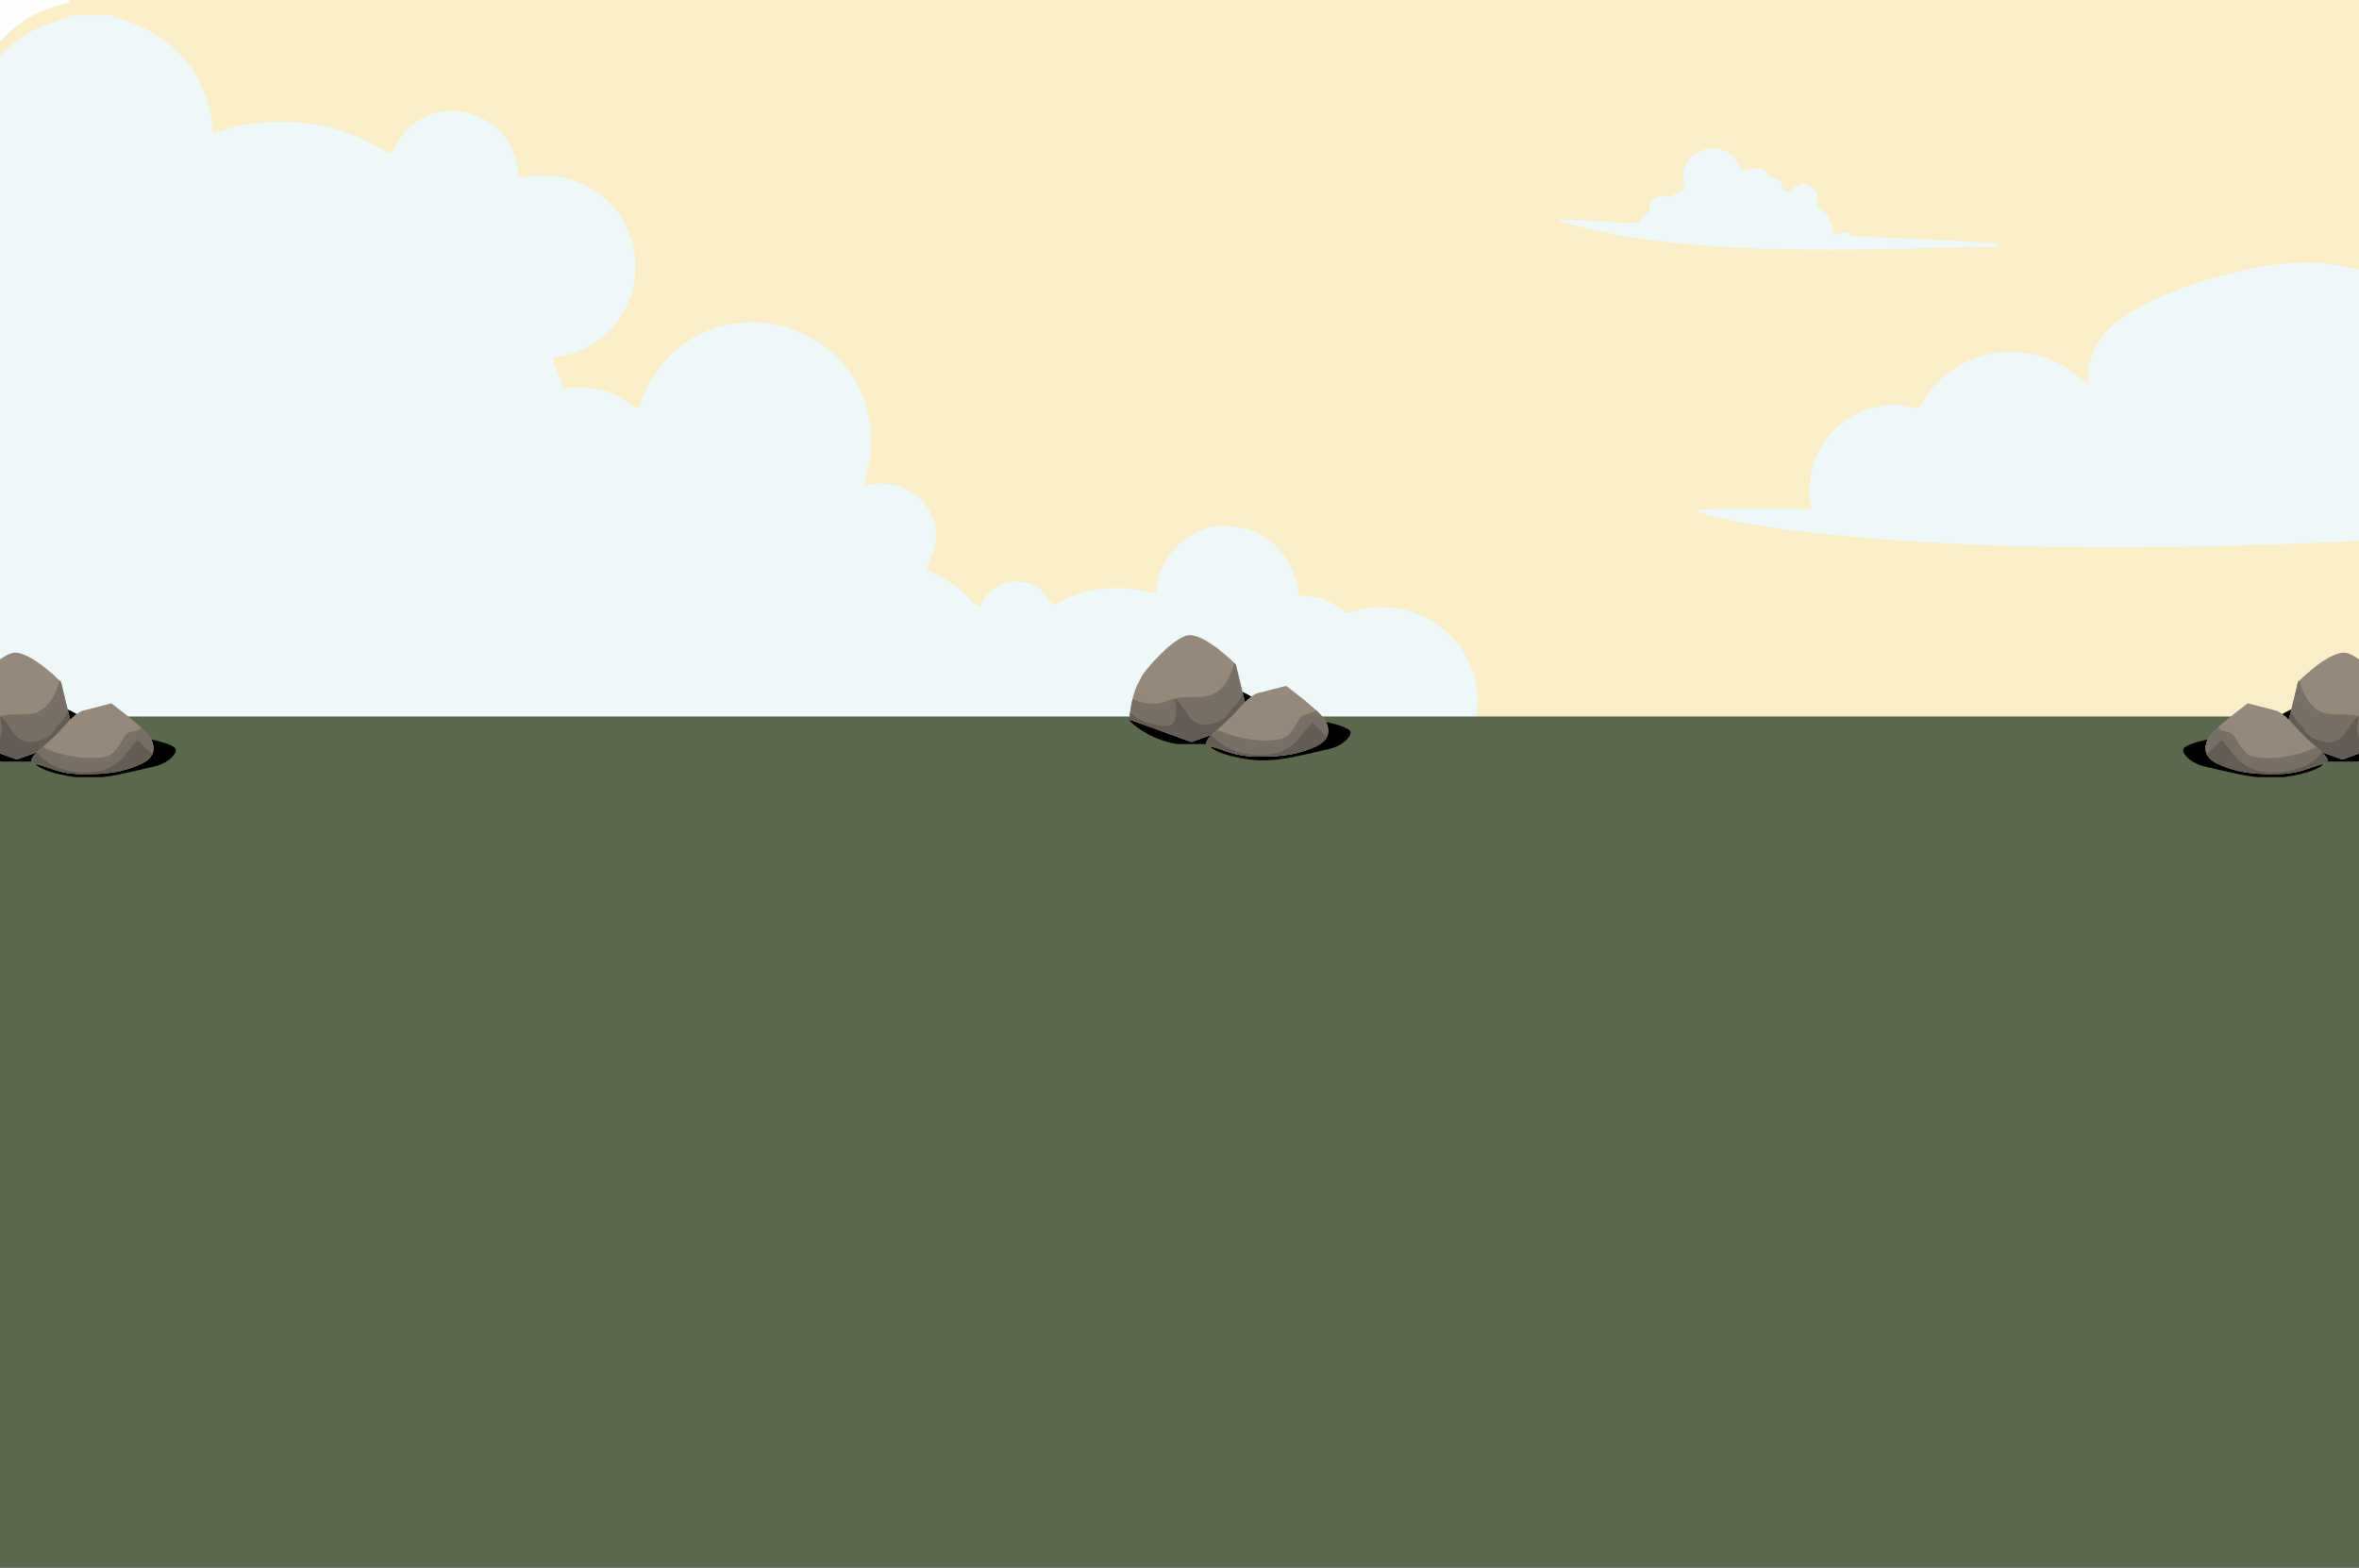 <?xml version="1.0" encoding="UTF-8"?>
<svg id="Layer_1" data-name="Layer 1" xmlns="http://www.w3.org/2000/svg" xmlns:xlink="http://www.w3.org/1999/xlink" viewBox="0 0 1625.01 1080">
  <rect x="0" y="0" width="1625.01" height="1080" fill="#333333" stroke="none"/>
  <defs>
    <style>
      .cls-1 {
        fill: none;
      }

      .cls-2 {
        fill: #faeec8;
      }

      .cls-3 {
        fill: #635c55;
      }

      .cls-3, .cls-4, .cls-5, .cls-6 {
        fill-rule: evenodd;
      }

      .cls-7 {
        fill: #eef8f8;
      }

      .cls-8 {
        clip-path: url(#clippath-1);
      }

      .cls-9 {
        clip-path: url(#clippath-3);
      }

      .cls-10 {
        clip-path: url(#clippath-4);
      }

      .cls-11 {
        clip-path: url(#clippath-2);
      }

      .cls-12 {
        clip-path: url(#clippath-5);
      }

      .cls-13 {
        fill: #5a694d;
      }

      .cls-14 {
        fill: #fefefe;
      }

      .cls-5 {
        fill: #787066;
      }

      .cls-6 {
        fill: #94897b;
      }

      .cls-15 {
        clip-path: url(#clippath);
      }
    </style>
    <symbol id="_id28_spbrqqieg" data-name="  id28 spbrqqieg" viewBox="0 0 24.89 7.43">
      <g id="_id29_spbrqqieg" data-name="  id29 spbrqqieg">
        <path class="cls-4" d="M24.55,1.94c.57.37.43.98-.4,1.85-.9.9-2.2,1.5-3.9,1.8-2.57.6-4.58,1.05-6.05,1.35-2.67.5-5.1.62-7.3.35-2.23-.3-4.05-.75-5.45-1.35-.7-.3-1.18-.58-1.45-.85L9.55.94C12.28-.06,15.45-.26,19.05.34c2.67.43,4.5.97,5.5,1.6Z"/>
      </g>
    </symbol>
    <symbol id="_id30_spbrqqieg" data-name="  id30 spbrqqieg" viewBox="0 0 25.46 11.41">
      <g id="_id31_spbrqqieg" data-name="  id31 spbrqqieg">
        <path class="cls-4" d="M7.35.05c6.57-.3,11.63.78,15.2,3.25,1.33.9,2.22,1.85,2.65,2.85.4.9.33,1.53-.2,1.9-1.2.8-2.6,1.43-4.2,1.9-2.17.63-4.98,1.1-8.45,1.4-3.2.27-6.22-.37-9.05-1.9-1.4-.77-2.5-1.57-3.3-2.4C0,7.05,7.35.05,7.35.05Z"/>
      </g>
    </symbol>
    <clipPath id="clippath">
      <rect class="cls-1" x="778.05" y="468.43" width="98.61" height="44.19"/>
    </clipPath>
    <clipPath id="clippath-1">
      <rect class="cls-1" x="834.03" y="494.62" width="96.43" height="28.77"/>
    </clipPath>
    <clipPath id="clippath-2">
      <rect class="cls-1" x="1557.59" y="480.49" width="98.61" height="44.19"/>
    </clipPath>
    <clipPath id="clippath-3">
      <rect class="cls-1" x="1503.79" y="506.68" width="96.43" height="28.77"/>
    </clipPath>
    <clipPath id="clippath-4">
      <rect class="cls-1" x="-31.18" y="480.49" width="98.61" height="44.19"/>
    </clipPath>
    <clipPath id="clippath-5">
      <rect class="cls-1" x="24.79" y="506.68" width="96.43" height="28.77"/>
    </clipPath>
  </defs>
  <rect class="cls-2" x="0" y="0" width="1625.01" height="586.35"/>
  <path class="cls-7" d="M53.75,10.51h24.38c-.53,2.57,1.28,1.53,2.77,1.97,35.44,10.49,59.07,33.41,65.04,70.76.34,2.13-.75,7.48,1.5,8.13.67.19,11.15-3.39,13.4-3.89,29.28-6.49,59.14-4.44,86.8,7.25,3.44,1.45,19.31,10.6,20.77,10.58,2.3-.04,6.83-9.85,9.09-12.61,27.09-33.02,80.64-11.96,79.26,30.03,28.99-6.49,58.87,4.23,73.29,30.73,21.65,39.77-4.28,88.44-48.91,92.79-.28,7.72,6.84,13.27,6.1,21.74,13.22-2.2,26.85-1.14,38.91,5.05,3.43,1.76,11.68,9.39,14.53,7.21.52-.4,2.09-7.06,2.82-8.68,37.8-84.53,163.73-53.93,156.22,41.25-.6,7.6-4.25,14.61-4.38,22.15,27.43-8.39,54.35,13.24,48.52,41.95-.71,3.48-6.37,14.52-4.88,16.24.15.17,3.08.66,4.29,1.35,6.87,3.91,13.84,8.11,19.88,13.23,2.25,1.91,9.81,11.53,12.22,9.81.3-.21,2.24-4.84,3.58-6.44,9.8-11.78,27.79-14.51,39.19-3.53,2.18,2.1,5.86,9.19,8.23,9.17.81,0,8.3-4.57,10.3-5.39,19.53-8.01,39.54-7.62,59.8-2.45-.64-21.84,19.61-44.13,41.38-46.09,31.76-2.85,52.76,16.82,56.96,47.45,6.11.41,11.6.47,17.45,2.57,3.97,1.42,13.94,8.91,15.3,9.13,3.31.54,12.01-3.08,16.51-3.48,57.79-5.13,95.77,57.08,59.99,102.55-1.79,2.28-9.38,8.7-9.81,10.27-.46,1.68,2.26,9.67,2.52,12.82.54,6.63-.2,13.21-1.78,19.6,12.27,1.75,24.51,9.1,32.25,18.67,1.04,1.29,2.05,1.96,1.71,3.95H-48.12l-.87-.87V95.76c9.56-1.1,18.16-2.41,27.82-.92.89-19.26,6.75-38.51,19.23-53.42C11.45,25.4,25.35,18.34,45.06,12.66c1.44-.42,3.09.16,2.6-2.15h6.1Z"/>
  <rect class="cls-13" x="0" y="493.65" width="1625.01" height="586.35"/>
  <path class="cls-14" d="M47.66,0c.5,2.31-1.15,1.73-2.6,2.15C25.35,7.82,11.45,14.89-1.95,30.91c-12.47,14.91-18.34,34.16-19.23,53.42-9.66-1.49-18.26-.18-27.82.92V0H47.66Z"/>
  <path class="cls-7" d="M1247.51,350.55c-3.83-23.77,2.84-43.91,21.31-59.17,10.74-8.87,27.09-13.31,40.94-12.15,3.55.3,7.62,2.68,11.16,1.57,2.08-.65,7.71-10.49,9.73-12.9,23.21-27.7,63.57-33.64,93.88-13.74l14.53,11.14c-2.52-16.81,4.23-30.31,16.54-41.33,27-24.16,101.37-44.98,137.14-43.04,32.26,1.76,86.86,15.27,91,53.93l7.83-.87v134.83c-13.36,2.09-26.97,1.95-40.48,2.62-113.12,5.62-229.82,8.88-343.06.85-40.55-2.87-93.86-7.57-132.8-17.81-.75-.2-7.35-1.36-5.21-3.05,2.34.94,6.03-.87,7.4-.87h70.09Z"/>
  <path class="cls-7" d="M1219.85,122.44c1.29.75,3.84-.24,5.88,1.53s1.44,7.22,4.99,8.12c3.87.98,8.85-10.23,17.69-2.94,6.81,5.61,2.17,8.83,3.58,12.92.28.82,4.28,3.47,5.54,4.92,4.07,4.67,4.62,8.85,5.72,14.73,5.48-.75,7.52-3.57,12.57.92,30.08,1.55,60.52,2.51,90.4,4.43,2.6.17,6.29.5,8.87.8,1.3.15,2.65.7,1.28,1.74-10.6.99-21.19.5-31.81.84-78.91,2.49-191.4,5.2-266.65-17.11-1.01-.3-3.68-.72-3.66-1.98,18.24-.12,36.43,2.35,54.68,2.42-.03-3.31,6.52-7.04,6.96-7.82,1.35-2.4-1.53-5.74,4.1-9.4,5.12-3.33,7.33.11,11.13-1.03,1.18-.35,1.91-1.83,2.93-2.32,1.53-.73,5.33-1.63,6.02-2.72.76-1.22-.83-8.1-.5-10.92,1.87-16.15,23.27-23.29,34.84-11.27,1.84,1.91,4.21,8.09,5.22,8.73,2.57,1.61,9.53-4.35,16.99,1.26,1.48,1.11,2.92,3.96,3.24,4.15Z"/>
  <path class="cls-7" d="M1380.29,168.75c.57.29.57.58,0,.87v-.87Z"/>
  <g>
    <g class="cls-15">
      <use width="25.46" height="11.41" transform="translate(778.05 469.23) scale(3.87)" xlink:href="#_id30_spbrqqieg"/>
    </g>
    <g id="_id32_spbrqqieg" data-name="  id32 spbrqqieg">
      <path class="cls-6" d="M851.26,457.77l9.49,39.12-40.09,14.33-42.61-15.49c.52-8.65,2.19-16.4,5.04-23.24l4.07-7.75c3.61-4.78,7.75-9.49,12.4-14.14,9.3-9.17,16.33-13.49,21.11-12.98,4.91.52,11.49,4,19.76,10.46,4.13,3.35,7.75,6.59,10.85,9.68Z"/>
    </g>
    <g id="_id33_spbrqqieg" data-name="  id33 spbrqqieg">
      <path class="cls-5" d="M780.18,481.79h.19c4.78,1.94,9.04,2.97,12.78,3.1,4.26.13,8.52-.77,12.78-2.71,3.35-1.29,8.07-1.94,14.14-1.94,6.33.13,10.97-.32,13.94-1.36,3.87-1.29,7.29-4.07,10.26-8.33,2.84-4.13,4.84-8.72,6-13.75l.97.97,9.49,39.12-40.09,14.33-42.61-15.49c.39-5.04,1.1-9.68,2.13-13.94Z"/>
    </g>
    <g id="_id34_spbrqqieg" data-name="  id34 spbrqqieg">
      <path class="cls-3" d="M809.43,482.56l-.19-.97c1.94,1.03,3.75,2.91,5.42,5.62,2.71,4,4.32,6.33,4.84,6.97,4.65,5.42,10.97,6.52,18.98,3.3,4.52-1.68,7.75-4.65,9.68-8.91,3.49-2.84,6.13-6.52,7.94-11.04l4.64,19.37-40.09,14.33-42.61-15.49.39-4.65c7.23,5.81,15.75,8.84,25.57,9.11,1.29,0,2.45-.39,3.49-1.17,1.03-.9,1.68-1.94,1.94-3.1,1.29-4.52,1.29-8.98,0-13.36h0Z"/>
    </g>
    <g class="cls-8">
      <use width="24.89" height="7.43" transform="translate(834.03 495.11) scale(3.87)" xlink:href="#_id28_spbrqqieg"/>
    </g>
    <g id="_id35_spbrqqieg" data-name="  id35 spbrqqieg">
      <path class="cls-6" d="M885.93,472.49l12.4,9.68c8.52,6.97,13.49,11.88,14.92,14.72,4,8.27,1.1,14.33-8.72,18.21-5.55,2.32-11.04,3.94-16.46,4.84-6.07,1.03-13.49,1.48-22.27,1.36-7.23-.13-13.49-1.1-18.79-2.91-7.23-2.45-11.55-3.8-12.98-4.07-4.39-.77-3.81-3.87,1.74-9.29,8.39-7.1,14.27-12.72,17.62-16.85,4.65-5.42,8.78-8.91,12.4-10.46.52-.13,7.23-1.87,20.14-5.23h0Z"/>
    </g>
    <g id="_id36_spbrqqieg" data-name="  id36 spbrqqieg">
      <path class="cls-5" d="M913.24,496.89c4,8.27,1.1,14.33-8.72,18.21-5.55,2.32-11.04,3.94-16.46,4.84-6.07,1.03-13.49,1.48-22.27,1.36-7.23-.13-13.49-1.1-18.79-2.91-7.23-2.45-11.55-3.8-12.98-4.07-2.97-.52-3.87-1.87-2.71-4.07.9-1.68,3.29-4.26,7.17-7.75,6.33,3.23,13.69,5.49,22.08,6.78,8.27,1.29,15.62,1.22,22.08-.19,3.23-.77,6.52-3.94,9.88-9.49,1.68-2.97,2.58-4.52,2.71-4.65,1.16-1.55,2.58-2.45,4.26-2.71,2.97-.52,5.23-1.42,6.78-2.71l.2-.39c3.61,3.49,5.88,6.07,6.78,7.75h0Z"/>
    </g>
    <g id="_id37_spbrqqieg" data-name="  id37 spbrqqieg">
      <path class="cls-3" d="M903.94,497.86c3.62,3.62,6.97,6.71,10.07,9.3-1.55,3.49-4.71,6.13-9.49,7.94-5.55,2.32-11.04,3.94-16.46,4.84-6.07,1.03-13.49,1.48-22.27,1.36-7.23-.13-13.49-1.1-18.79-2.91-7.23-2.45-11.55-3.8-12.98-4.07-2.32-.39-3.36-1.36-3.1-2.91.26-1.16,1.48-2.91,3.68-5.23,4.39,5.68,10.78,9.68,19.17,12.01,7.62,2.06,15.17,2.46,22.66,1.16,6.33-1.03,11.81-3.8,16.46-8.32,4.78-5.81,8.46-10.21,11.04-13.17h0Z"/>
    </g>
  </g>
  <g>
    <g class="cls-11">
      <use width="25.46" height="11.41" transform="translate(1656.2 481.29) rotate(-180) scale(3.87 -3.87)" xlink:href="#_id30_spbrqqieg"/>
    </g>
    <g id="_id32_spbrqqieg-2" data-name="  id32 spbrqqieg">
      <path class="cls-6" d="M1582.98,469.83l-9.49,39.12,40.09,14.33,42.61-15.49c-.52-8.65-2.19-16.4-5.04-23.24l-4.07-7.75c-3.61-4.78-7.75-9.49-12.4-14.14-9.3-9.17-16.33-13.49-21.11-12.98-4.91.52-11.49,4-19.76,10.46-4.13,3.35-7.75,6.59-10.85,9.68Z"/>
    </g>
    <g id="_id33_spbrqqieg-2" data-name="  id33 spbrqqieg">
      <path class="cls-5" d="M1654.06,493.85h-.19c-4.78,1.94-9.04,2.97-12.78,3.1-4.26.13-8.52-.77-12.78-2.71-3.35-1.29-8.07-1.94-14.14-1.94-6.33.13-10.97-.32-13.94-1.36-3.87-1.29-7.29-4.07-10.26-8.33-2.84-4.13-4.84-8.72-6-13.75l-.97.97-9.49,39.12,40.09,14.33,42.61-15.49c-.39-5.04-1.1-9.68-2.13-13.94Z"/>
    </g>
    <g id="_id34_spbrqqieg-2" data-name="  id34 spbrqqieg">
      <path class="cls-3" d="M1624.82,494.62l.19-.97c-1.94,1.03-3.75,2.91-5.42,5.62-2.71,4-4.32,6.33-4.84,6.97-4.65,5.42-10.97,6.52-18.98,3.3-4.52-1.68-7.75-4.65-9.68-8.91-3.49-2.84-6.13-6.52-7.94-11.04l-4.64,19.37,40.09,14.33,42.61-15.49-.39-4.65c-7.23,5.81-15.75,8.84-25.57,9.11-1.29,0-2.45-.39-3.49-1.17-1.03-.9-1.68-1.94-1.94-3.1-1.29-4.52-1.29-8.98,0-13.36h0Z"/>
    </g>
    <g class="cls-9">
      <use width="24.89" height="7.43" transform="translate(1600.22 507.17) rotate(-180) scale(3.87 -3.87)" xlink:href="#_id28_spbrqqieg"/>
    </g>
    <g id="_id35_spbrqqieg-2" data-name="  id35 spbrqqieg">
      <path class="cls-6" d="M1548.32,484.55l-12.4,9.68c-8.52,6.97-13.49,11.88-14.92,14.72-4,8.27-1.1,14.33,8.72,18.21,5.55,2.32,11.04,3.94,16.46,4.84,6.07,1.03,13.49,1.48,22.27,1.36,7.23-.13,13.49-1.1,18.79-2.91,7.23-2.45,11.55-3.8,12.98-4.07,4.39-.77,3.81-3.87-1.74-9.29-8.39-7.1-14.27-12.72-17.62-16.85-4.65-5.42-8.78-8.91-12.4-10.46-.52-.13-7.23-1.87-20.14-5.23h0Z"/>
    </g>
    <g id="_id36_spbrqqieg-2" data-name="  id36 spbrqqieg">
      <path class="cls-5" d="M1521.01,508.95c-4,8.27-1.1,14.33,8.72,18.21,5.55,2.32,11.04,3.94,16.46,4.84,6.07,1.03,13.49,1.48,22.27,1.36,7.23-.13,13.49-1.1,18.79-2.91,7.23-2.45,11.55-3.8,12.98-4.07,2.97-.52,3.87-1.87,2.71-4.07-.9-1.68-3.29-4.26-7.17-7.75-6.33,3.23-13.69,5.49-22.08,6.78-8.27,1.29-15.62,1.22-22.08-.19-3.23-.77-6.52-3.94-9.88-9.49-1.68-2.97-2.58-4.52-2.71-4.65-1.16-1.55-2.58-2.45-4.26-2.71-2.97-.52-5.23-1.42-6.78-2.71l-.2-.39c-3.61,3.49-5.88,6.07-6.78,7.75h0Z"/>
    </g>
    <g id="_id37_spbrqqieg-2" data-name="  id37 spbrqqieg">
      <path class="cls-3" d="M1530.3,509.92c-3.62,3.62-6.97,6.71-10.07,9.3,1.55,3.49,4.71,6.13,9.49,7.94,5.55,2.32,11.04,3.94,16.46,4.84,6.07,1.03,13.49,1.48,22.27,1.36,7.23-.13,13.49-1.1,18.79-2.91,7.23-2.45,11.55-3.8,12.98-4.07,2.32-.39,3.36-1.36,3.1-2.91-.26-1.16-1.48-2.91-3.68-5.23-4.39,5.68-10.78,9.68-19.17,12.01-7.62,2.06-15.17,2.46-22.66,1.16-6.33-1.03-11.81-3.8-16.46-8.32-4.78-5.81-8.46-10.21-11.04-13.17h0Z"/>
    </g>
  </g>
  <g>
    <g class="cls-10">
      <use width="25.46" height="11.41" transform="translate(-31.18 481.29) scale(3.87)" xlink:href="#_id30_spbrqqieg"/>
    </g>
    <g id="_id32_spbrqqieg-3" data-name="  id32 spbrqqieg">
      <path class="cls-6" d="M42.03,469.83l9.49,39.12-40.09,14.33-42.61-15.49c.52-8.65,2.19-16.4,5.04-23.24l4.07-7.75c3.61-4.78,7.75-9.49,12.4-14.14,9.3-9.17,16.33-13.49,21.11-12.98,4.91.52,11.49,4,19.76,10.46,4.13,3.35,7.75,6.59,10.85,9.68Z"/>
    </g>
    <g id="_id33_spbrqqieg-3" data-name="  id33 spbrqqieg">
      <path class="cls-5" d="M-29.05,493.85h.19c4.78,1.94,9.04,2.97,12.78,3.1,4.26.13,8.52-.77,12.78-2.71,3.35-1.29,8.07-1.94,14.14-1.94,6.33.13,10.97-.32,13.94-1.36,3.87-1.29,7.29-4.07,10.26-8.33,2.84-4.13,4.84-8.72,6-13.75l.97.97,9.49,39.12-40.09,14.33-42.61-15.49c.39-5.04,1.1-9.68,2.13-13.94Z"/>
    </g>
    <g id="_id34_spbrqqieg-3" data-name="  id34 spbrqqieg">
      <path class="cls-3" d="M.19,494.62L0,493.65c1.94,1.03,3.75,2.91,5.42,5.62,2.71,4,4.32,6.33,4.84,6.97,4.65,5.42,10.97,6.52,18.98,3.3,4.52-1.68,7.75-4.65,9.68-8.91,3.49-2.84,6.13-6.52,7.94-11.04l4.64,19.37-40.09,14.33-42.61-15.49.39-4.65c7.23,5.81,15.75,8.84,25.57,9.11,1.29,0,2.45-.39,3.49-1.17,1.03-.9,1.68-1.94,1.94-3.1,1.29-4.52,1.29-8.98,0-13.36h0Z"/>
    </g>
    <g class="cls-12">
      <use width="24.89" height="7.43" transform="translate(24.79 507.17) scale(3.87)" xlink:href="#_id28_spbrqqieg"/>
    </g>
    <g id="_id35_spbrqqieg-3" data-name="  id35 spbrqqieg">
      <path class="cls-6" d="M76.7,484.55l12.4,9.68c8.52,6.97,13.49,11.88,14.92,14.72,4,8.27,1.1,14.33-8.72,18.21-5.55,2.32-11.04,3.94-16.46,4.84-6.07,1.03-13.49,1.48-22.27,1.36-7.23-.13-13.49-1.1-18.79-2.91-7.23-2.45-11.55-3.8-12.98-4.07-4.39-.77-3.81-3.87,1.74-9.29,8.39-7.1,14.27-12.72,17.62-16.85,4.65-5.42,8.78-8.91,12.4-10.46.52-.13,7.23-1.87,20.14-5.23h0Z"/>
    </g>
    <g id="_id36_spbrqqieg-3" data-name="  id36 spbrqqieg">
      <path class="cls-5" d="M104.01,508.95c4,8.27,1.1,14.33-8.72,18.21-5.55,2.32-11.04,3.94-16.46,4.84-6.07,1.03-13.49,1.48-22.27,1.36-7.23-.13-13.49-1.1-18.79-2.91-7.23-2.45-11.55-3.8-12.98-4.07-2.97-.52-3.87-1.87-2.71-4.07.9-1.68,3.29-4.26,7.17-7.75,6.33,3.23,13.69,5.49,22.08,6.78,8.27,1.29,15.62,1.22,22.08-.19,3.23-.77,6.52-3.94,9.88-9.49,1.68-2.97,2.58-4.52,2.71-4.65,1.16-1.55,2.58-2.45,4.26-2.71,2.97-.52,5.23-1.42,6.78-2.71l.2-.39c3.61,3.49,5.88,6.07,6.78,7.75h0Z"/>
    </g>
    <g id="_id37_spbrqqieg-3" data-name="  id37 spbrqqieg">
      <path class="cls-3" d="M94.71,509.92c3.62,3.62,6.97,6.71,10.07,9.3-1.55,3.49-4.71,6.13-9.49,7.94-5.55,2.32-11.04,3.94-16.46,4.84-6.07,1.03-13.49,1.48-22.27,1.36-7.23-.13-13.49-1.1-18.79-2.91-7.23-2.45-11.55-3.8-12.98-4.07-2.32-.39-3.36-1.36-3.1-2.91.26-1.16,1.48-2.91,3.68-5.23,4.39,5.68,10.78,9.68,19.17,12.01,7.62,2.06,15.17,2.46,22.66,1.16,6.33-1.03,11.81-3.8,16.46-8.32,4.78-5.81,8.46-10.21,11.04-13.17h0Z"/>
    </g>
  </g>
</svg>